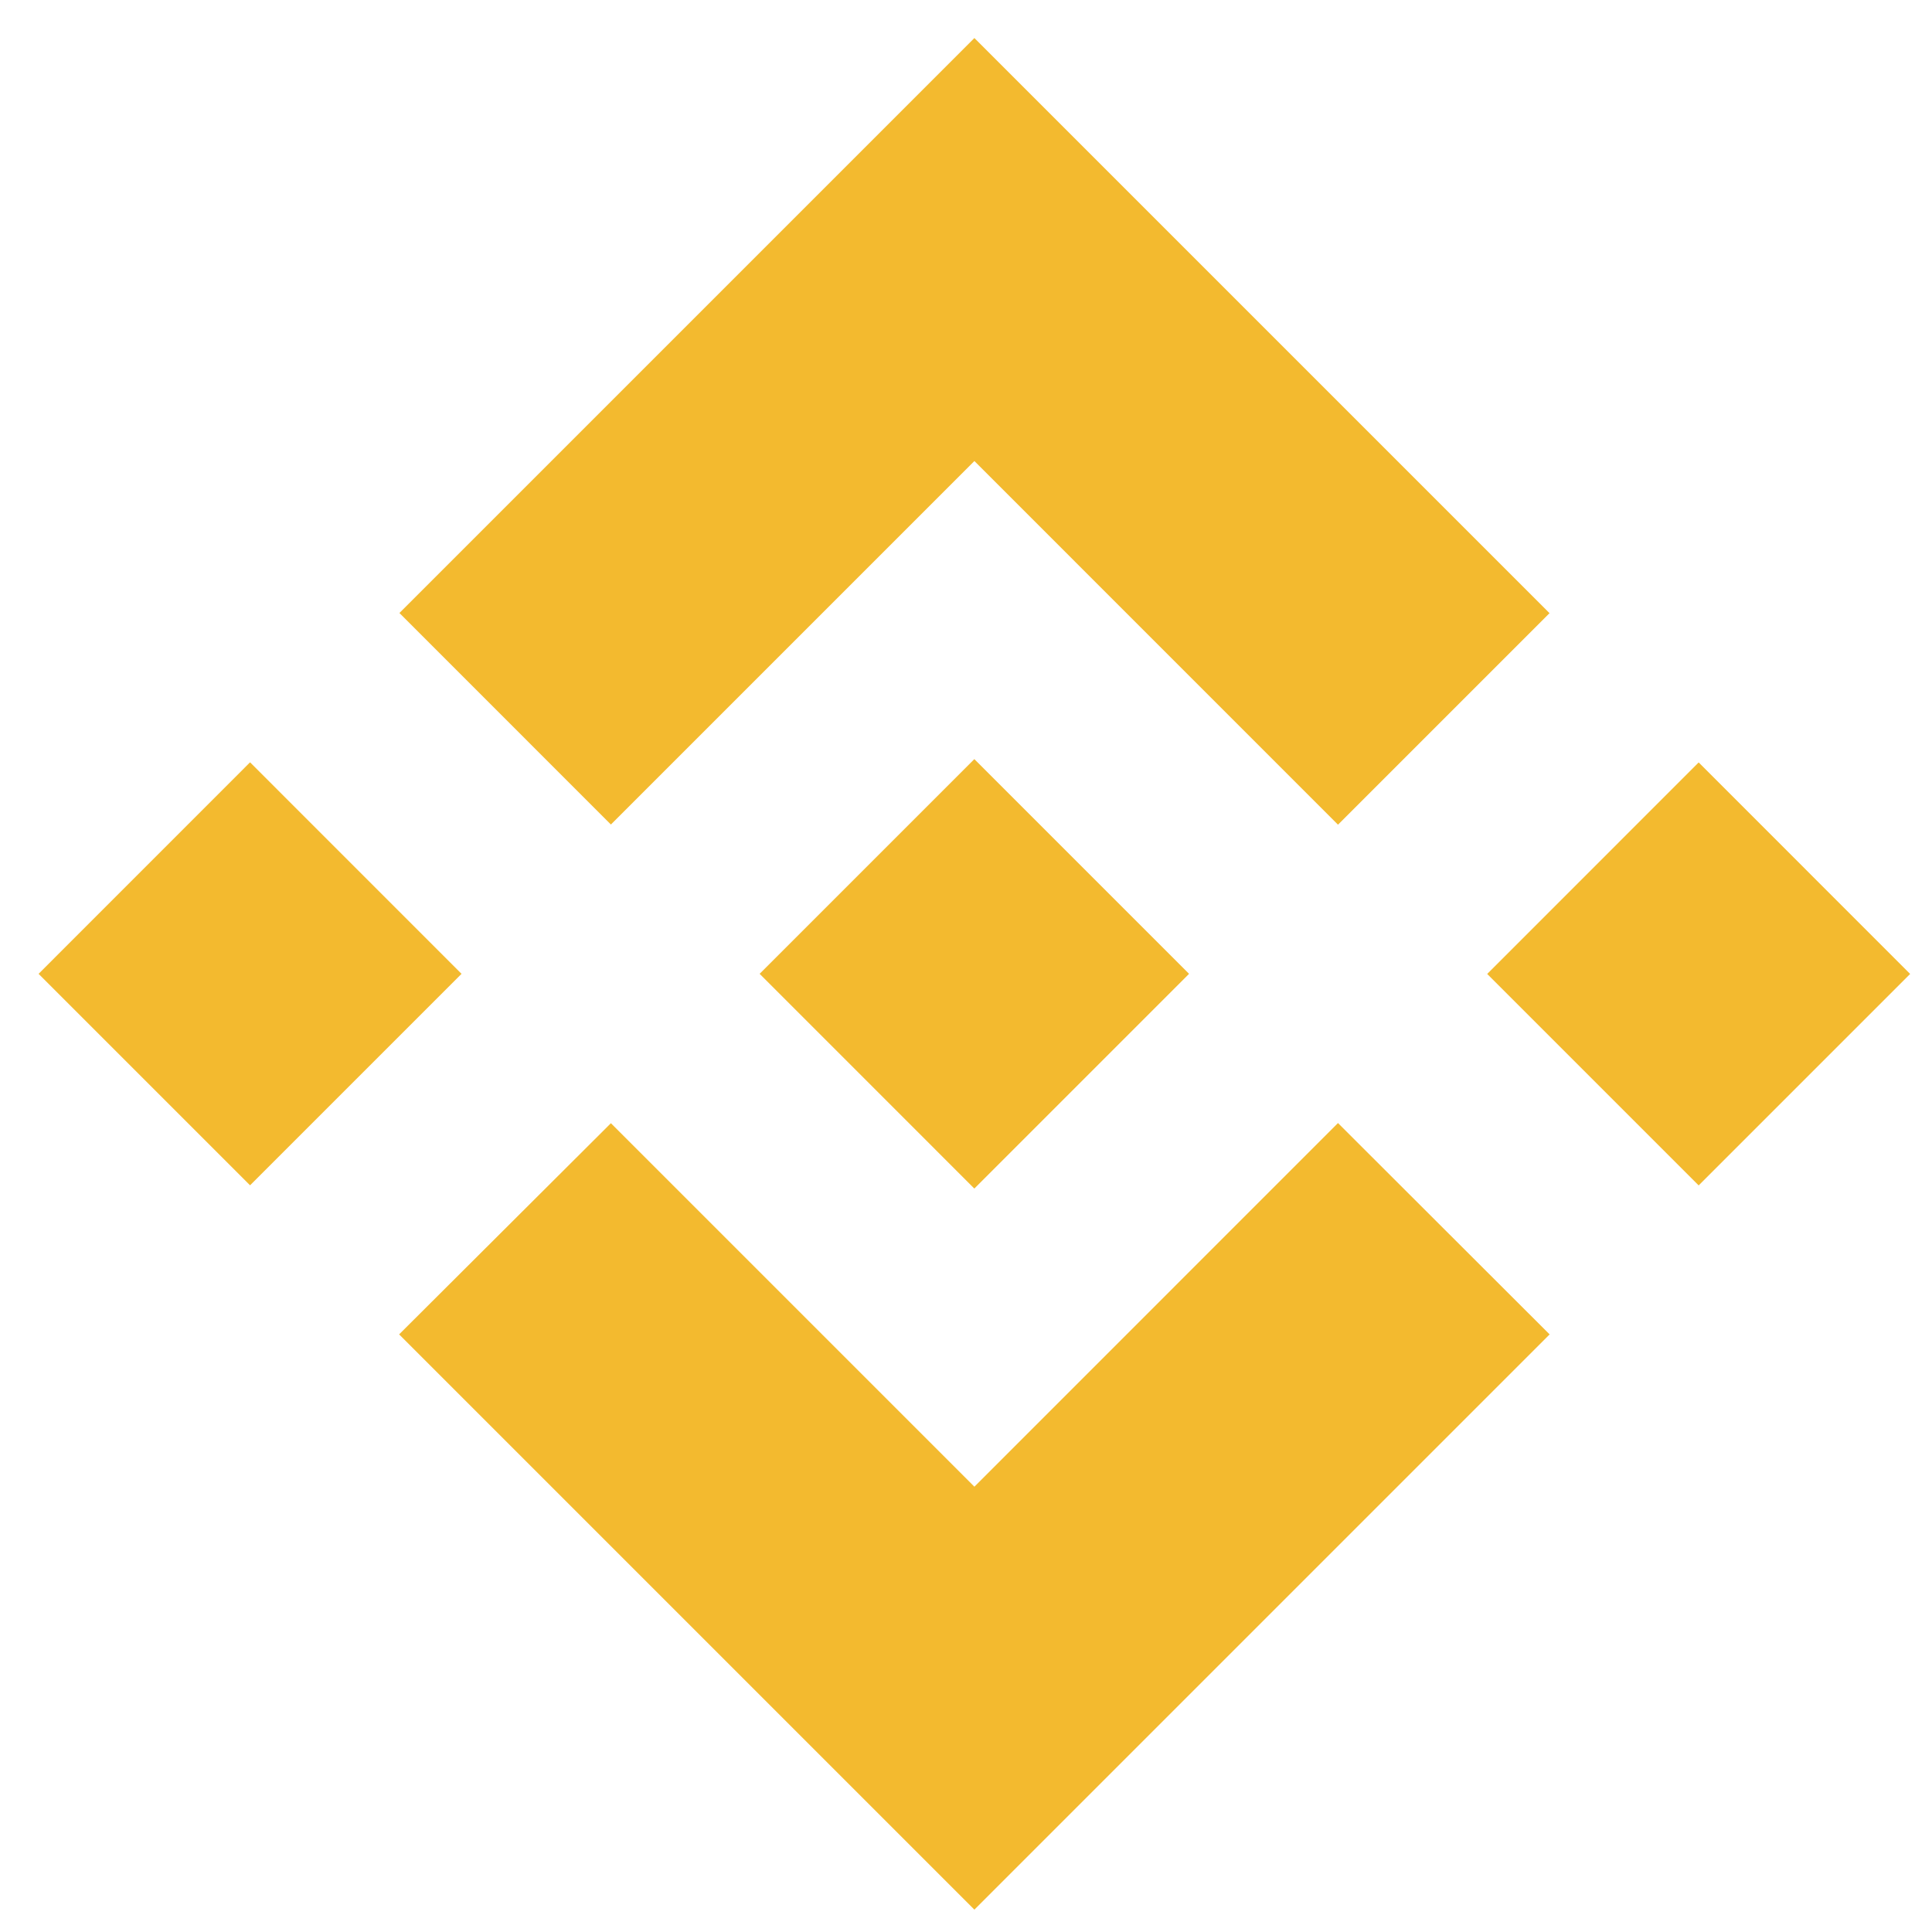 <svg width="35" height="35" viewBox="0 0 35 35" fill="none" xmlns="http://www.w3.org/2000/svg">
<path d="M11.067 14.937L17.652 8.352L24.239 14.94L28.071 11.108L17.652 0.689L7.236 11.105L11.067 14.937L11.067 14.937ZM0.699 17.642L4.53 13.81L8.361 17.642L4.53 21.473L0.699 17.642ZM11.067 20.348L17.652 26.933L24.239 20.345L28.073 24.174L28.071 24.176L17.652 34.595L7.236 24.179L7.23 24.174L11.067 20.348L11.067 20.348ZM26.942 17.644L30.773 13.812L34.604 17.644L30.773 21.475L26.942 17.644Z" fill="#F3BA2F"/>
<path d="M21.537 17.64H21.539L17.651 13.752L14.778 16.625L14.448 16.955L13.767 17.636L13.762 17.642L13.767 17.647L17.651 21.532L21.539 17.644L21.541 17.642L21.538 17.64" fill="#F3BA2F"/>
</svg>
